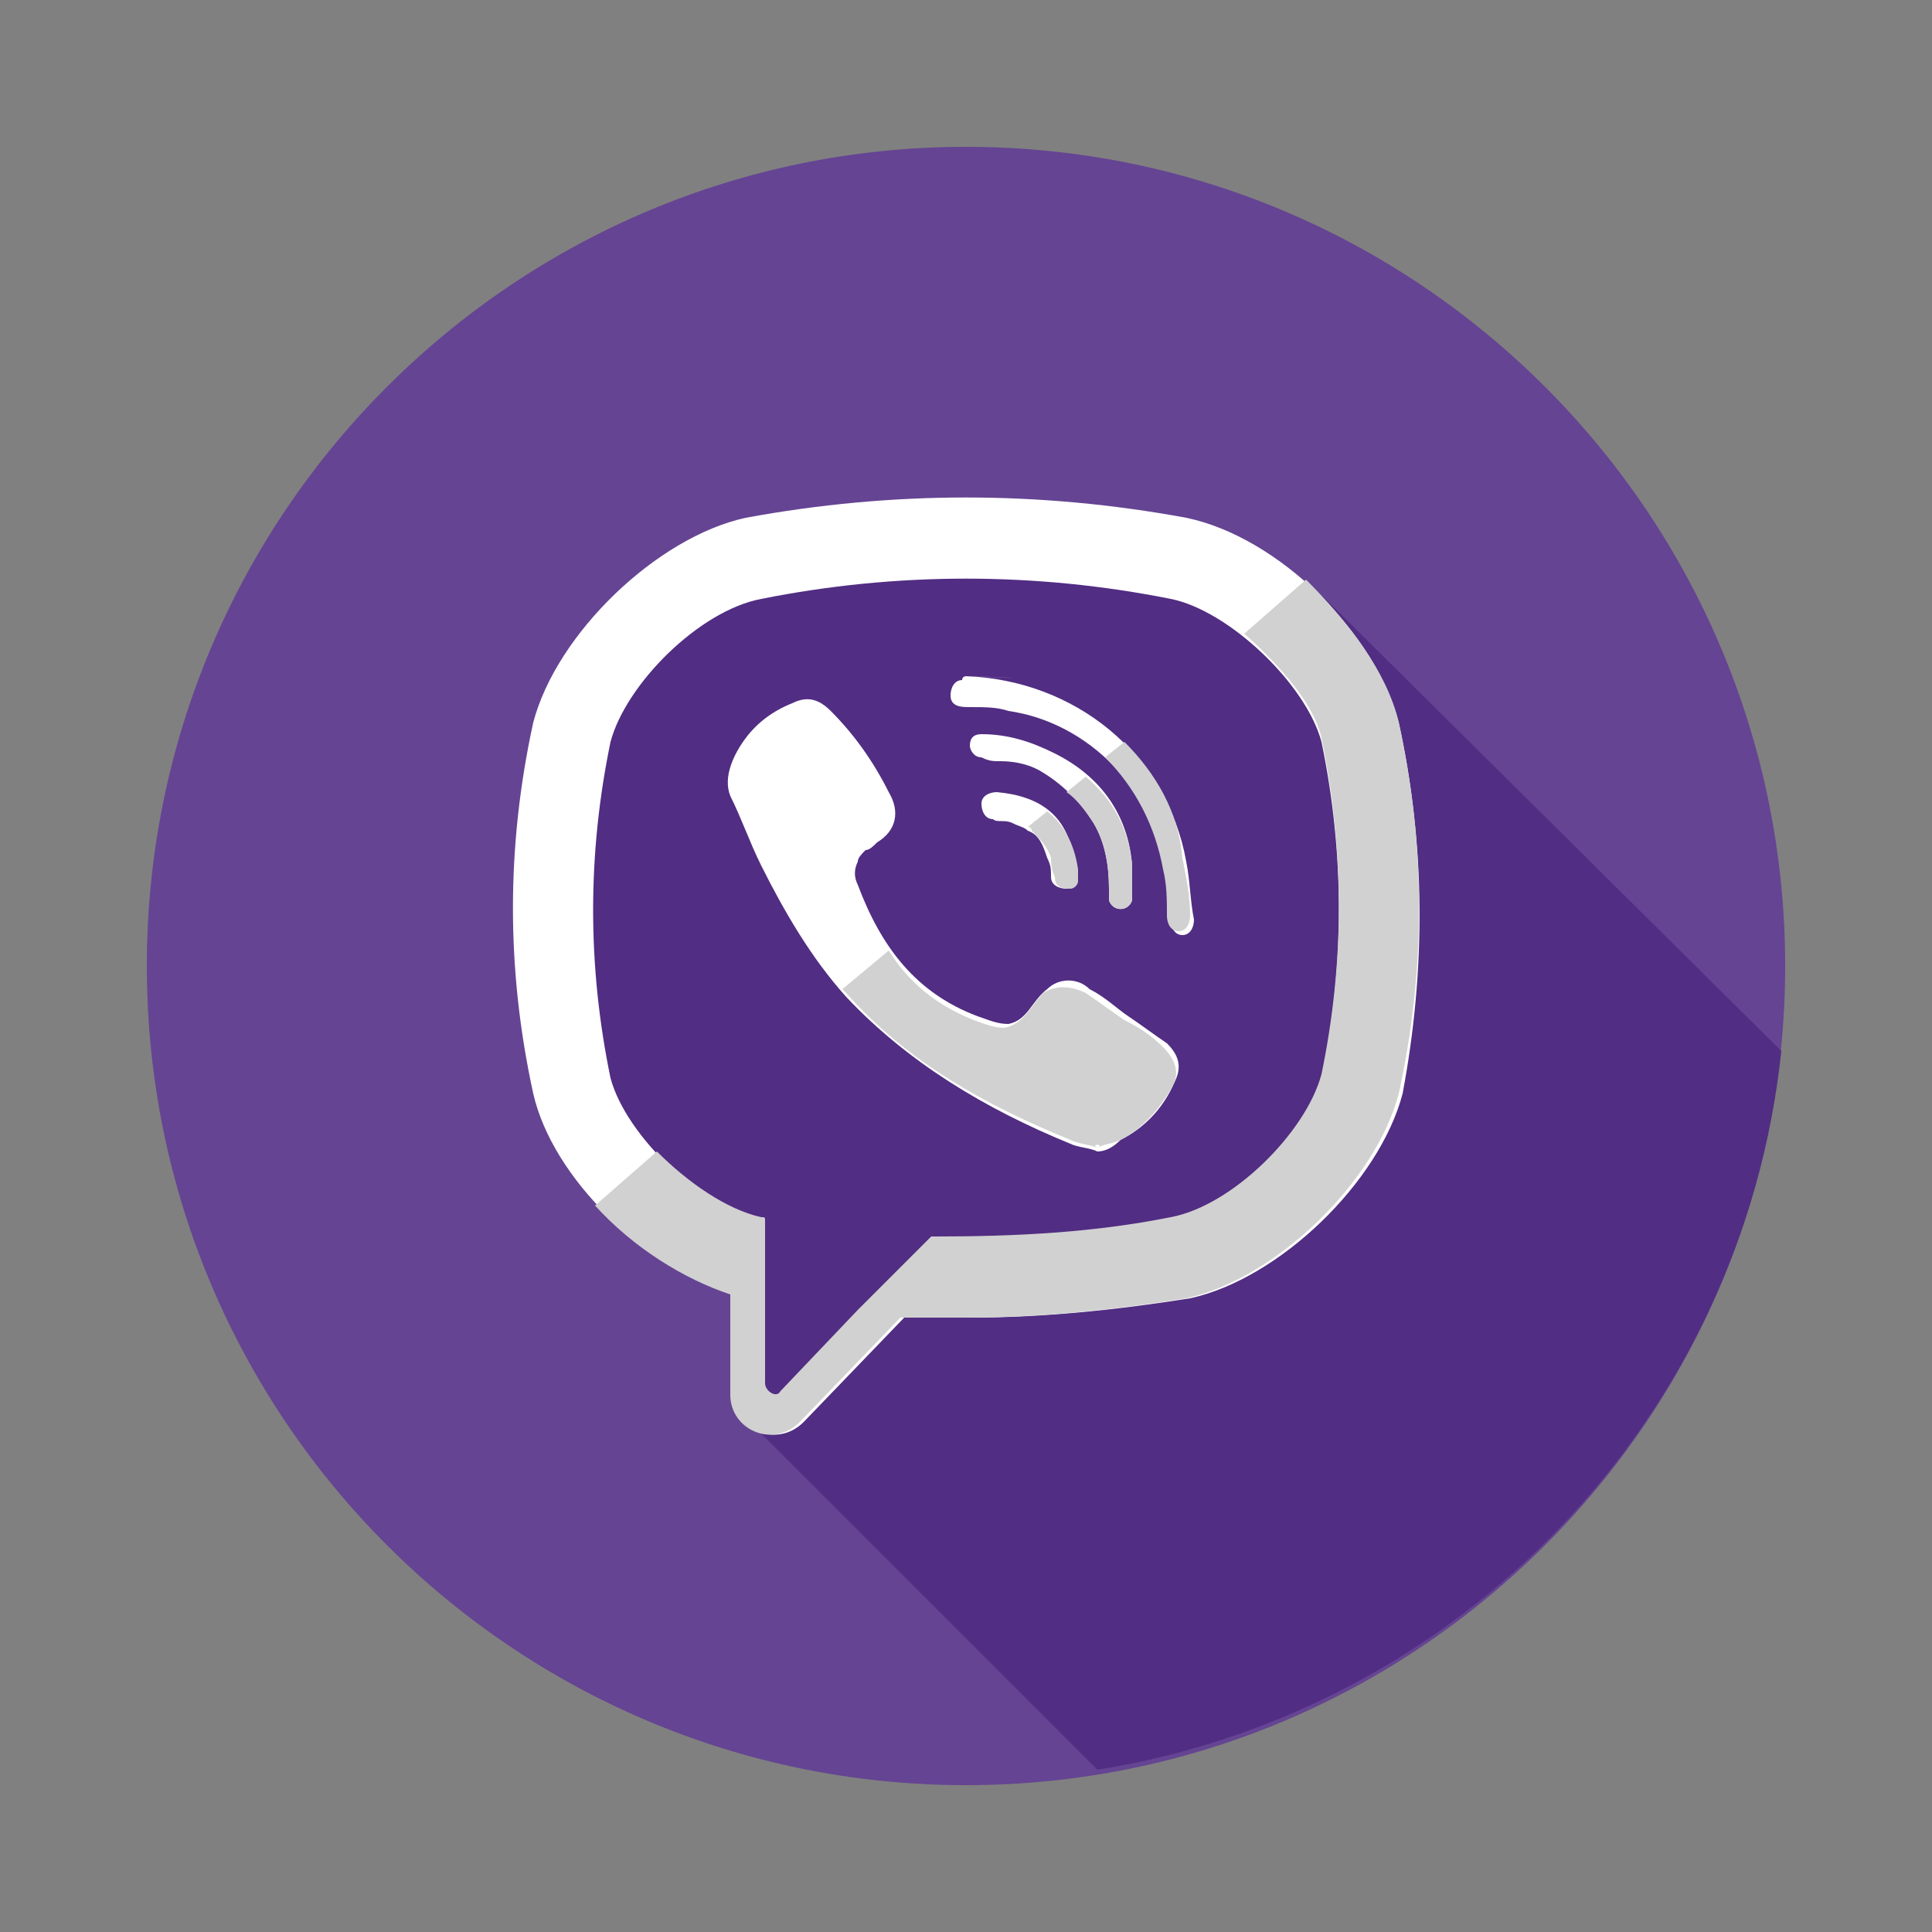 <?xml version="1.0" encoding="utf-8"?>
<!-- Generator: Adobe Illustrator 19.0.1, SVG Export Plug-In . SVG Version: 6.00 Build 0)  -->
<svg version="1.1" id="Слой_1" xmlns="http://www.w3.org/2000/svg" xmlns:xlink="http://www.w3.org/1999/xlink" x="0px" y="0px"
	 viewBox="0 0 50 50" style="enable-background:new 0 0 50 50;" xml:space="preserve">
<rect x="0" y="0" width="50" height="50" fill="#808080" stroke="none"/>
<style type="text/css">
	.st0{fill:#FFFFFF;}
	.st1{fill:#58C1BF;}
	.st2{fill:#F7A81E;stroke:#0096AF;stroke-miterlimit:10;}
	.st3{fill:none;stroke:#F5218D;stroke-width:4;stroke-linecap:round;stroke-linejoin:round;}
	.st4{fill:none;stroke:#F5218D;stroke-width:4;stroke-linecap:round;stroke-linejoin:round;stroke-dasharray:4.982,9.965;}
	.st5{opacity:0.5;}
	.st6{fill:#598270;}
	.st7{opacity:0.4;}
	.st8{fill:#231F20;}
	.st9{fill:#E6E7E8;}
	.st10{fill:#EAEFF4;}
	.st11{fill:#D1D3D4;}
	.st12{opacity:0.2;fill:#939598;}
	.st13{fill:#58595B;}
	.st14{opacity:0.4;fill:#231F20;}
	.st15{fill:#654582;}
	.st16{fill:#939598;}
	.st17{opacity:0.3;fill:#939598;}
	.st18{fill:#ED4024;}
	.st19{fill:#AF4164;}
	.st20{fill:#EF6737;}
	.st21{fill:#EFDABA;}
	.st22{fill:#F9EDDB;}
	.st23{clip-path:url(#SVGID_2_);fill:#EFDABA;}
	.st24{opacity:0.8;fill:none;stroke:#1D1D1B;stroke-width:0.912;stroke-miterlimit:10;}
	.st25{opacity:0.8;fill:none;stroke:#1D1D1B;stroke-width:0.935;stroke-miterlimit:10;}
	.st26{opacity:0.3;fill:#231F20;}
	.st27{fill:#ED3824;}
	.st28{fill:#CC8C40;}
	.st29{fill:#67358E;}
	.st30{fill:url(#SVGID_3_);}
	.st31{opacity:0.5;fill:url(#SVGID_4_);}
	.st32{fill:url(#SVGID_5_);}
	.st33{opacity:0.5;fill:url(#SVGID_6_);}
	.st34{fill:url(#SVGID_7_);}
	.st35{opacity:0.5;fill:url(#SVGID_8_);}
	.st36{opacity:0.9;fill:#F1F1F1;}
	.st37{fill:url(#SVGID_11_);}
	.st38{fill:none;stroke:#58C1BF;stroke-width:1.861;stroke-miterlimit:10;}
	.st39{fill:none;stroke:#266D7A;stroke-width:1.786;stroke-miterlimit:10;}
	.st40{fill:none;stroke:#266D7A;stroke-width:1.786;stroke-miterlimit:10;}
	.st41{fill:#266D7A;}
	.st42{fill:#F5218D;}
	.st43{opacity:0.4;fill:#FAC83A;}
	.st44{opacity:0.9;fill:#58C1BF;}
	.st45{fill:none;stroke:#58C1BF;stroke-width:3;stroke-miterlimit:10;}
	.st46{fill:none;stroke:#F5218D;stroke-miterlimit:10;}
	.st47{fill:none;}
	.st48{opacity:0.8;fill:#58C1BF;}
	.st49{fill:#929292;}
	.st50{fill:url(#SVGID_18_);}
	.st51{fill:#A6A6A6;}
	.st52{fill:#2F2F2F;}
	.st53{fill:#3D3D3D;}
	.st54{fill:#545454;}
	.st55{fill:#595959;stroke:#898989;stroke-width:0.116;stroke-miterlimit:10;}
	.st56{fill:#252527;}
	.st57{opacity:0.5;fill:url(#Highlight_4_);}
	.st58{fill:url(#SVGID_19_);}
	.st59{opacity:0.5;fill:url(#Highlight_5_);}
	.st60{fill:url(#SVGID_20_);}
	.st61{opacity:0.5;fill:url(#Highlight_6_);}
	.st62{fill:url(#SVGID_21_);}
	.st63{opacity:0.5;fill:url(#Highlight_7_);}
	.st64{display:none;}
	.st65{display:inline;}
	.st66{fill:none;stroke:#FFFFFF;stroke-width:1.633;stroke-miterlimit:10;}
	.st67{fill:none;stroke:#5CBFBD;stroke-width:1.499;stroke-miterlimit:10;}
	.st68{opacity:0.8;}
	.st69{fill:#F1F1F1;}
	.st70{fill:#E64884;}
	.st71{fill:none;stroke:#FFFFFF;stroke-width:0.739;}
	.st72{fill:#654493;}
	.st73{fill:#512D83;}
	.st74{fill:#D1D1D1;}
	.st75{fill:#40B3E5;}
	.st76{fill:#0090C8;}
	.st77{fill:#D1D0D6;}
	.st78{fill:#B8B8BD;}
	.st79{fill:#56AF40;}
	.st80{fill:#50983B;}
	.st81{fill:#F5218D;stroke:#FFFFFF;stroke-width:6.617;stroke-linecap:round;stroke-linejoin:round;stroke-miterlimit:10;}
	.st82{fill:none;stroke:#FFFFFF;stroke-miterlimit:10;}
	.st83{fill:#FFFFFF;stroke:#58C1BF;stroke-width:0.689;stroke-miterlimit:10;}
	.st84{fill:none;stroke:#FFFFFF;stroke-linecap:round;stroke-linejoin:round;stroke-miterlimit:10;}
	.st85{fill:none;stroke:#FFFFFF;stroke-width:0.63;stroke-miterlimit:10;}
	.st86{opacity:0.8;fill-rule:evenodd;clip-rule:evenodd;fill:#58C1BF;}
	.st87{fill-rule:evenodd;clip-rule:evenodd;fill:#FFFFFF;}
	.st88{fill:url(#SVGID_34_);}
	.st89{opacity:0.5;fill:url(#SVGID_35_);}
	.st90{fill:#FFD00D;}
	.st91{fill:#FFAF10;}
	.st92{fill:#EF9614;}
	.st93{fill:#EF8318;}
	.st94{fill:#DB722C;}
	.st95{fill:#3EB7FF;}
	.st96{fill:#FFC987;}
	.st97{fill:#FFAA39;}
	.st98{fill:#293D7C;}
	.st99{fill:#FFE2B8;}
	.st100{fill:#FF9F60;}
	.st101{fill:#B7092B;}
	.st102{fill:#FE3745;}
</style>
<g>
	<path class="st72" d="M46.2,25c0,11.7-9.5,21.2-21.2,21.2C13.3,46.2,3.8,36.7,3.8,25C3.8,13.3,13.3,3.8,25,3.8
		C36.7,3.8,46.2,13.3,46.2,25L46.2,25z M46.2,25"/>
	<path class="st73" d="M34.2,15.4c-5.2-1.2-10.3-2.7-15.6-0.9c-3.4,1.3-3.4,5-3.3,8.1c0,0.9-1,2-0.6,3c0.9,2.9,1.6,5.7,4.6,7.1
		c0.4,0.3,0,0.9,0.3,1.3c-0.1,0-0.4,0.1-0.4,0.3c0,0.7,0.3,1.7,0.1,2.4l9.1,9.1c9.4-1.5,16.7-9.1,17.7-18.6L34.2,15.4z M34.2,15.4"
		/>
	<path class="st0" d="M36.2,18.7L36.2,18.7c-0.6-2.3-3.1-4.8-5.5-5.3l0,0c-3.8-0.7-7.6-0.7-11.4,0l0,0c-2.3,0.5-4.9,3-5.5,5.3l0,0
		c-0.7,3.2-0.7,6.4,0,9.6l0,0c0.5,2.2,2.9,4.5,5.2,5.2v2.6c0,0.9,1.1,1.4,1.8,0.7l2.6-2.7c0.6,0,1.1,0,1.7,0c1.9,0,3.8-0.2,5.7-0.5
		l0,0c2.3-0.5,4.9-3,5.5-5.3l0,0C36.9,25.1,36.9,21.9,36.2,18.7L36.2,18.7z M34.2,27.9c-0.4,1.5-2.3,3.4-3.9,3.7
		c-2,0.4-4,0.5-6.1,0.5c0,0-0.1,0-0.1,0c-0.3,0.3-1.9,1.9-1.9,1.9l-2,2.1c-0.1,0.2-0.4,0-0.4-0.2v-4.2c0-0.1-0.1-0.1-0.1-0.1h0
		c-1.5-0.3-3.5-2.2-3.9-3.7c-0.6-2.9-0.6-5.8,0-8.7c0.4-1.5,2.3-3.4,3.9-3.7c3.5-0.7,7.1-0.7,10.6,0c1.5,0.3,3.5,2.2,3.9,3.7
		C34.8,22.1,34.8,25,34.2,27.9L34.2,27.9z M34.2,27.9"/>
	<path class="st0" d="M28.4,29.8c-0.2-0.1-0.5-0.1-0.7-0.2c-2.2-0.9-4.2-2.1-5.8-3.8c-0.9-1-1.6-2.2-2.2-3.4
		c-0.3-0.6-0.5-1.2-0.8-1.8c-0.2-0.5,0.1-1.1,0.4-1.5c0.3-0.4,0.7-0.7,1.2-0.9c0.4-0.2,0.7-0.1,1,0.2c0.6,0.6,1.1,1.3,1.5,2.1
		c0.3,0.5,0.2,1-0.3,1.3c-0.1,0.1-0.2,0.2-0.3,0.2c-0.1,0.1-0.2,0.2-0.2,0.3c-0.1,0.2-0.1,0.4,0,0.6c0.6,1.6,1.5,2.8,3.1,3.4
		c0.3,0.1,0.5,0.2,0.8,0.2c0.5-0.1,0.6-0.6,1-0.9c0.3-0.3,0.8-0.3,1.1,0c0.4,0.2,0.7,0.5,1,0.7c0.3,0.2,0.7,0.5,1,0.7
		c0.3,0.3,0.4,0.6,0.2,1c-0.3,0.7-0.8,1.2-1.4,1.5C28.8,29.7,28.6,29.8,28.4,29.8C28.1,29.8,28.6,29.8,28.4,29.8L28.4,29.8z
		 M28.4,29.8"/>
	<path class="st0" d="M25,17.5c2.8,0.1,5.2,2,5.7,4.8c0.1,0.5,0.1,1,0.2,1.5c0,0.2-0.1,0.4-0.3,0.4c-0.2,0-0.3-0.2-0.3-0.4
		c0-0.4,0-0.8-0.1-1.2c-0.3-2.1-2-3.9-4.1-4.2c-0.3-0.1-0.6-0.1-1-0.1c-0.2,0-0.5,0-0.5-0.3c0-0.2,0.1-0.4,0.3-0.4
		C24.9,17.5,25,17.5,25,17.5C27.8,17.6,25,17.5,25,17.5L25,17.5z M25,17.5"/>
	<path class="st0" d="M29.3,23.1c0,0,0,0.1,0,0.2c-0.1,0.3-0.5,0.3-0.6,0c0-0.1,0-0.2,0-0.3c0-0.6-0.1-1.2-0.4-1.7
		c-0.3-0.5-0.8-1-1.3-1.3c-0.3-0.2-0.7-0.3-1.1-0.3c-0.2,0-0.3,0-0.5-0.1c-0.2,0-0.3-0.2-0.3-0.3c0-0.2,0.1-0.3,0.3-0.3
		c0.7,0,1.3,0.2,1.9,0.5c1.2,0.6,1.9,1.6,2,2.9c0,0.1,0,0.1,0,0.2C29.3,22.8,29.3,22.9,29.3,23.1C29.3,23.1,29.3,22.9,29.3,23.1
		L29.3,23.1z M29.3,23.1"/>
	<path class="st0" d="M27.6,23c-0.2,0-0.4-0.1-0.4-0.3c0-0.2,0-0.3-0.1-0.5c-0.1-0.3-0.2-0.6-0.5-0.7c-0.1-0.1-0.2-0.1-0.4-0.2
		c-0.2-0.1-0.4,0-0.5-0.1c-0.2,0-0.3-0.2-0.3-0.4c0-0.2,0.2-0.3,0.4-0.3c1.1,0.1,1.9,0.6,2,1.9c0,0.1,0,0.2,0,0.3
		C27.8,22.9,27.7,23,27.6,23C27.3,23,27.7,23,27.6,23L27.6,23z M27.6,23"/>
	<path class="st74" d="M36.2,18.7L36.2,18.7c-0.3-1.3-1.3-2.6-2.4-3.7l-1.6,1.4c0.9,0.8,1.8,1.8,2,2.7c0.6,2.9,0.6,5.8,0,8.7
		c-0.4,1.5-2.3,3.4-3.9,3.7c-2,0.4-4,0.5-6.1,0.5c0,0-0.1,0-0.1,0c-0.3,0.3-1.9,1.9-1.9,1.9l-2,2.1c-0.1,0.2-0.4,0-0.4-0.2v-4.2
		c0-0.1,0-0.1-0.1-0.1h0c-0.9-0.2-1.9-0.9-2.7-1.7l-1.6,1.4c1,1.1,2.3,1.9,3.5,2.3v2.6c0,0.9,1.1,1.4,1.8,0.7l2.6-2.7
		c0.6,0,1.1,0,1.7,0c1.9,0,3.8-0.2,5.7-0.5l0,0c2.3-0.5,4.9-3,5.5-5.3l0,0C36.9,25.1,36.9,21.9,36.2,18.7L36.2,18.7z M36.2,18.7"/>
	<path class="st0" d="M28.4,29.8C28.6,29.8,28.1,29.8,28.4,29.8L28.4,29.8z M28.4,29.8"/>
	<path class="st74" d="M30.1,27.1c-0.3-0.3-0.6-0.5-1-0.7c-0.3-0.2-0.7-0.5-1-0.7c-0.4-0.2-0.8-0.2-1.1,0c-0.3,0.3-0.5,0.8-1,0.9
		c-0.3,0-0.5-0.1-0.8-0.2c-1-0.4-1.7-1-2.2-1.8l-1.2,1c0,0,0.1,0.1,0.1,0.1c1.6,1.8,3.6,2.9,5.8,3.8c0.2,0.1,0.4,0.1,0.7,0.2
		c-0.2-0.1,0.2-0.1,0,0c0.2-0.1,0.4-0.1,0.6-0.2c0.6-0.3,1.1-0.9,1.4-1.5C30.5,27.7,30.4,27.4,30.1,27.1L30.1,27.1z M30.1,27.1"/>
	<path class="st0" d="M25,17.5C25,17.5,25,17.5,25,17.5C25.2,17.5,27.7,17.6,25,17.5L25,17.5z M25,17.5"/>
	<path class="st74" d="M29.1,19.2l-0.5,0.4c0.8,0.8,1.3,1.8,1.5,2.9c0.1,0.4,0.1,0.8,0.1,1.2c0,0.2,0.1,0.4,0.3,0.4
		c0.2,0,0.3-0.2,0.3-0.4c0-0.5-0.1-1-0.2-1.5C30.5,21,29.9,20,29.1,19.2L29.1,19.2z M29.1,19.2"/>
	<path class="st74" d="M29.3,22.4c-0.1-1-0.5-1.7-1.2-2.3l-0.5,0.4c0.3,0.2,0.5,0.5,0.7,0.8c0.3,0.5,0.4,1.1,0.4,1.7
		c0,0.1,0,0.2,0,0.3c0.1,0.3,0.5,0.3,0.6,0c0-0.1,0-0.2,0-0.2c0,0,0-0.2,0,0c0-0.2,0-0.3,0-0.5C29.3,22.5,29.3,22.5,29.3,22.4
		L29.3,22.4z M29.3,22.4"/>
	<path class="st0" d="M29.3,23.1C29.3,22.9,29.3,23.1,29.3,23.1L29.3,23.1z M29.3,23.1"/>
	<path class="st0" d="M27.6,23C27.6,23,27.6,23,27.6,23C27.6,23,27.5,23,27.6,23C27.5,23,27.5,23,27.6,23L27.6,23z M27.6,23"/>
	<path class="st0" d="M27.6,23C27.5,23,27.5,23,27.6,23C27.5,23,27.4,23,27.6,23L27.6,23z M27.6,23"/>
	<path class="st0" d="M27.6,23C27.6,23,27.6,23,27.6,23C27.6,23,27.6,23,27.6,23L27.6,23z M27.6,23"/>
	<path class="st74" d="M27.1,21l-0.5,0.4c0,0,0.1,0,0.1,0.1c0.2,0.2,0.4,0.4,0.5,0.7c0,0.1,0,0.3,0.1,0.5c0,0.2,0.1,0.3,0.4,0.3
		c0,0,0,0,0,0c0.1,0,0.2-0.1,0.2-0.2c0-0.1,0-0.2,0-0.3C27.8,21.8,27.5,21.3,27.1,21L27.1,21z M27.1,21"/>
</g>
</svg>
